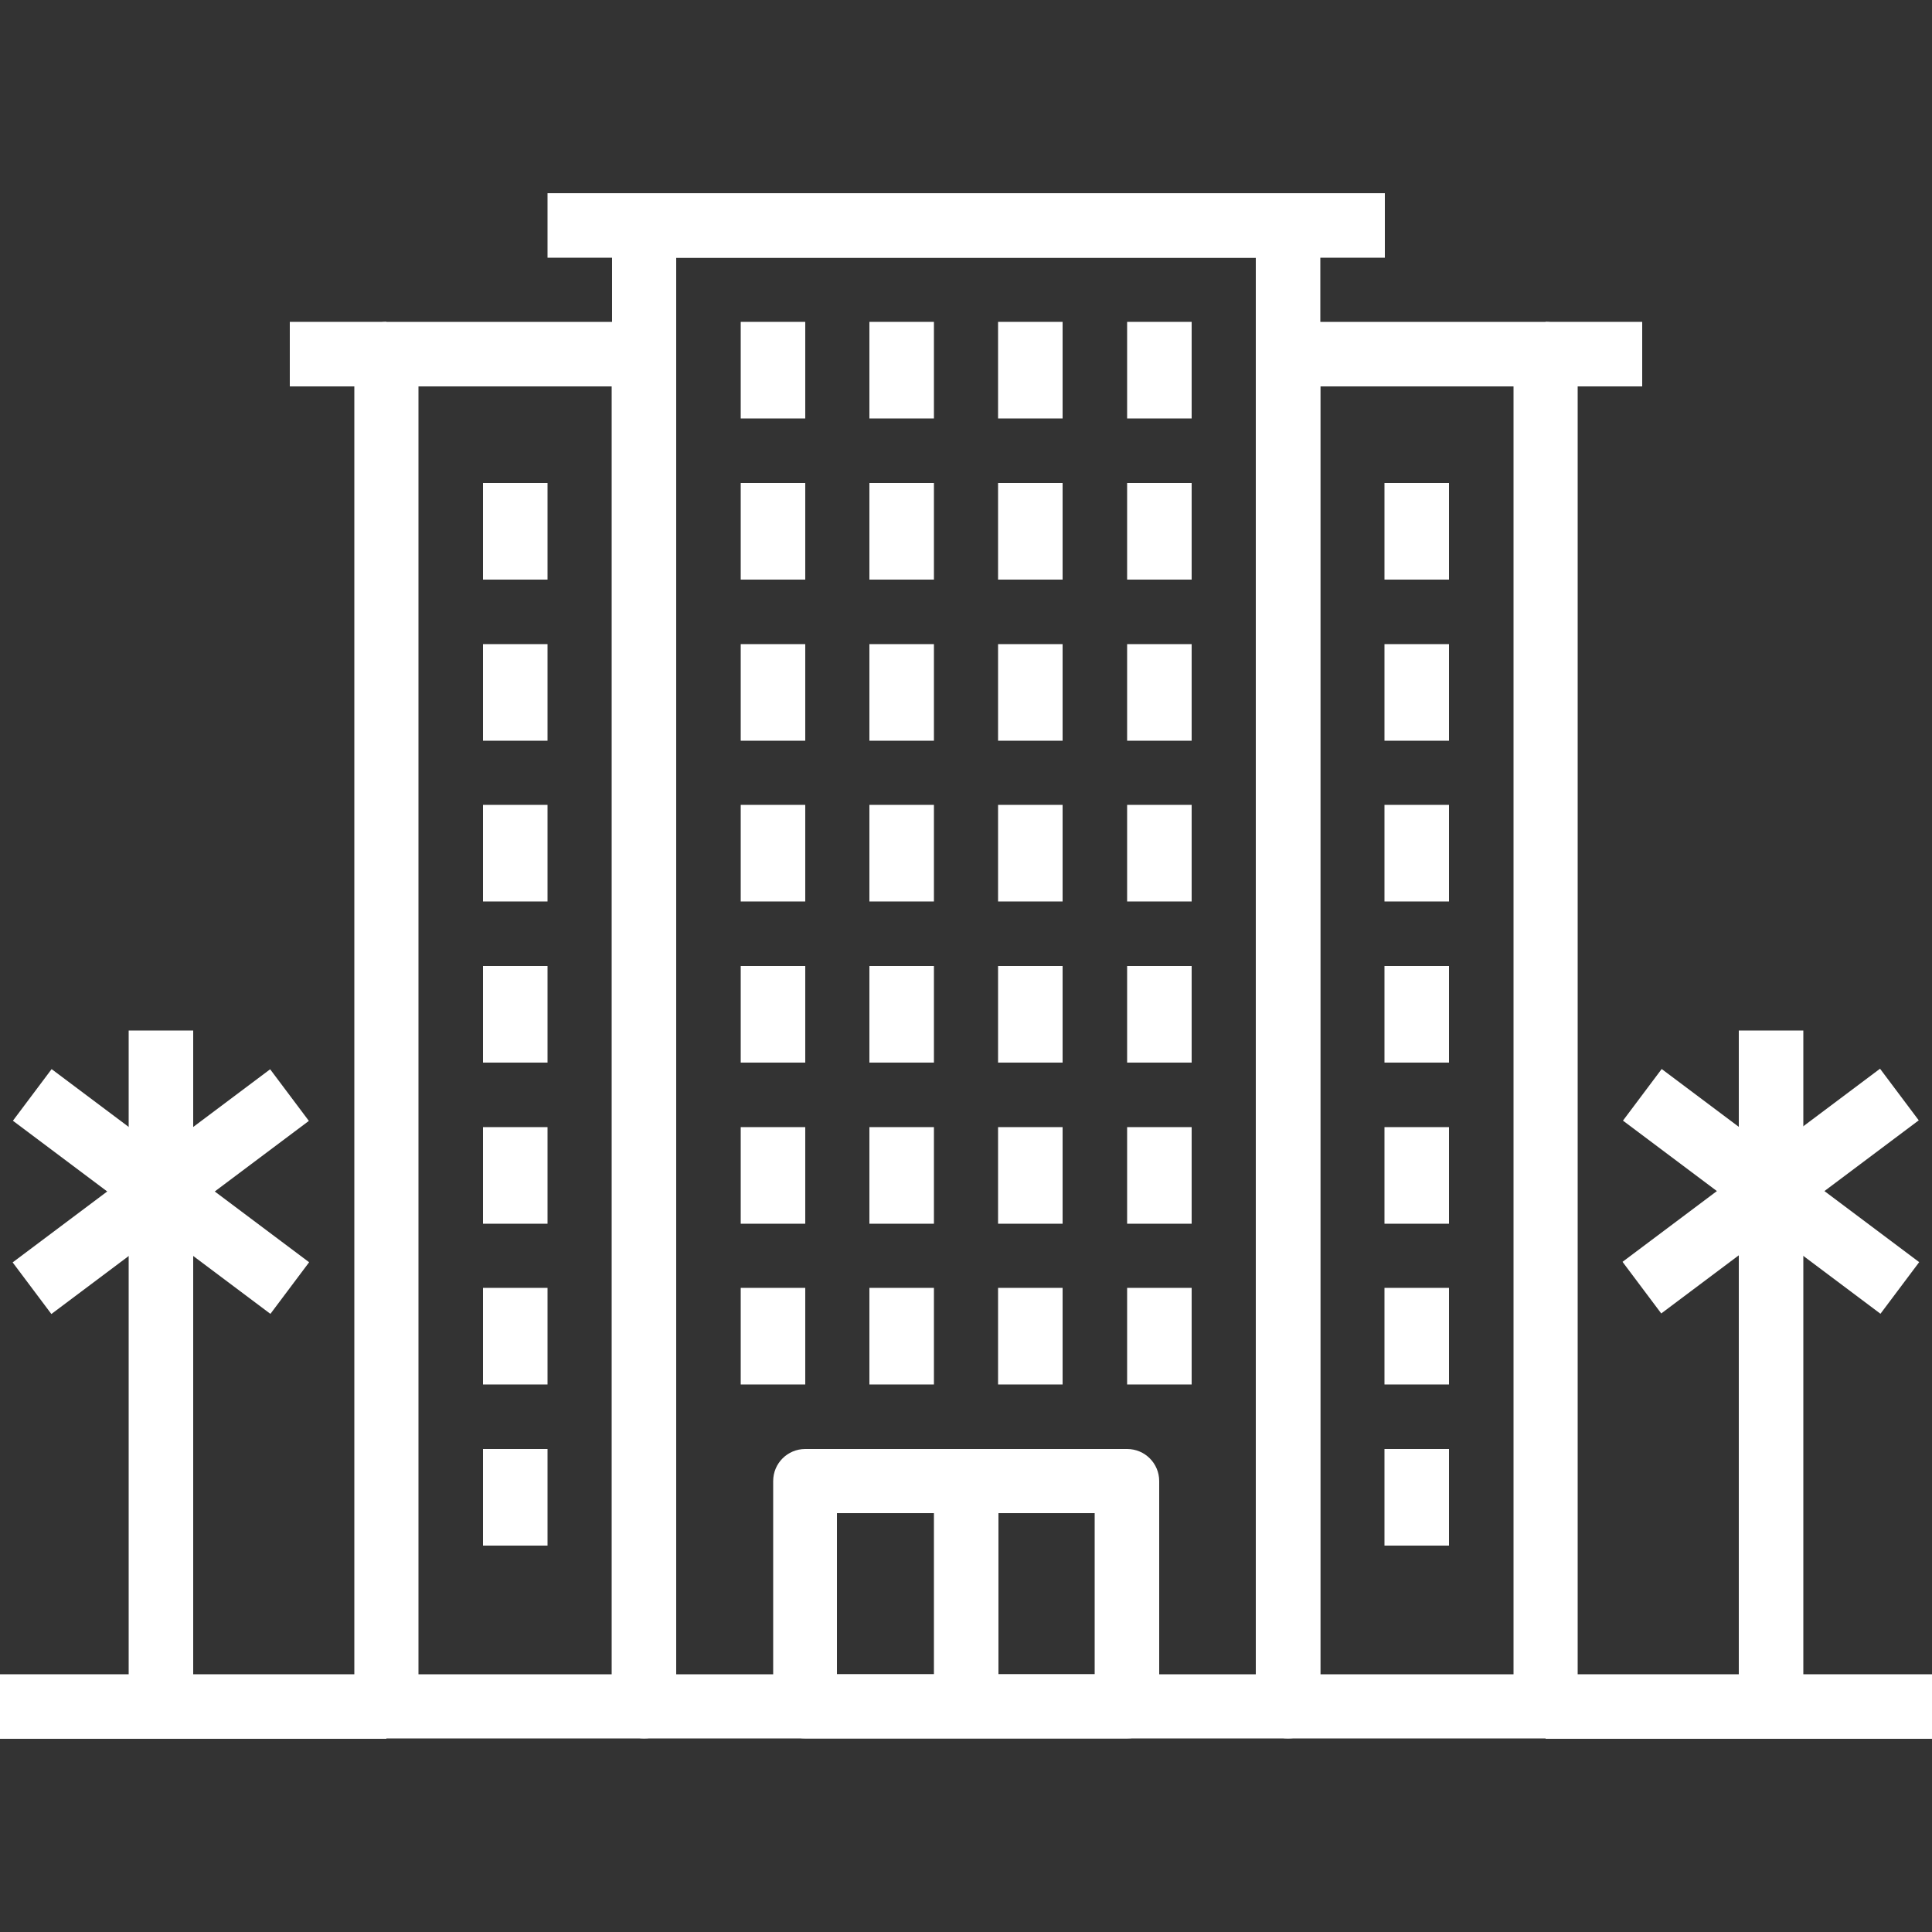 <?xml version="1.0" encoding="utf-8"?>
<!-- Generator: Adobe Illustrator 23.0.1, SVG Export Plug-In . SVG Version: 6.00 Build 0)  -->
<svg version="1.1" id="Capa_1" xmlns="http://www.w3.org/2000/svg" xmlns:xlink="http://www.w3.org/1999/xlink" x="0px" y="0px"
	 viewBox="0 0 512 512" style="enable-background:new 0 0 512 512;" xml:space="preserve">
<rect x="0" y="0" width="512" height="512" fill="#333333" stroke="none"/>
<style type="text/css">
	.st0{fill:#FFFFFF;}
</style>
<g>
	<g>
		<path class="st0" d="M298.7,384h-85.3c-4.7,0-8.5,3.8-8.5,8.5v59.7c0,4.7,3.8,8.5,8.5,8.5h85.3c4.7,0,8.5-3.8,8.5-8.5v-59.7
			C307.2,387.8,303.4,384,298.7,384z M290.1,443.7h-68.3v-42.7h68.3V443.7z"/>
	</g>
</g>
<g>
	<g>
		<rect x="247.5" y="392.5" class="st0" width="17.1" height="59.7"/>
	</g>
</g>
<g>
	<g>
		<path class="st0" d="M341.3,51.2H170.7c-4.7,0-8.5,3.8-8.5,8.5v392.5c0,4.7,3.8,8.5,8.5,8.5h170.7c4.7,0,8.5-3.8,8.5-8.5V59.7
			C349.9,55,346.1,51.2,341.3,51.2z M332.8,443.7H179.2V68.3h153.6V443.7z"/>
	</g>
</g>
<g>
	<g>
		<path class="st0" d="M170.7,85.3h-68.3c-4.7,0-8.5,3.8-8.5,8.5v358.4c0,4.7,3.8,8.5,8.5,8.5h68.3c4.7,0,8.5-3.8,8.5-8.5V93.9
			C179.2,89.2,175.4,85.3,170.7,85.3z M162.1,443.7h-51.2V102.4h51.2V443.7z"/>
	</g>
</g>
<g>
	<g>
		<rect x="76.8" y="85.3" class="st0" width="25.6" height="17.1"/>
	</g>
</g>
<g>
	<g>
		<rect x="145.1" y="51.2" class="st0" width="221.9" height="17.1"/>
	</g>
</g>
<g>
	<g>
		<rect x="196.3" y="341.3" class="st0" width="17.1" height="25.6"/>
	</g>
</g>
<g>
	<g>
		<rect x="230.4" y="341.3" class="st0" width="17.1" height="25.6"/>
	</g>
</g>
<g>
	<g>
		<rect x="264.5" y="341.3" class="st0" width="17.1" height="25.6"/>
	</g>
</g>
<g>
	<g>
		<rect x="298.7" y="341.3" class="st0" width="17.1" height="25.6"/>
	</g>
</g>
<g>
	<g>
		<rect x="196.3" y="298.7" class="st0" width="17.1" height="25.6"/>
	</g>
</g>
<g>
	<g>
		<rect x="230.4" y="298.7" class="st0" width="17.1" height="25.6"/>
	</g>
</g>
<g>
	<g>
		<rect x="264.5" y="298.7" class="st0" width="17.1" height="25.6"/>
	</g>
</g>
<g>
	<g>
		<rect x="298.7" y="298.7" class="st0" width="17.1" height="25.6"/>
	</g>
</g>
<g>
	<g>
		<rect x="196.3" y="256" class="st0" width="17.1" height="25.6"/>
	</g>
</g>
<g>
	<g>
		<rect x="230.4" y="256" class="st0" width="17.1" height="25.6"/>
	</g>
</g>
<g>
	<g>
		<rect x="264.5" y="256" class="st0" width="17.1" height="25.6"/>
	</g>
</g>
<g>
	<g>
		<rect x="298.7" y="256" class="st0" width="17.1" height="25.6"/>
	</g>
</g>
<g>
	<g>
		<rect x="196.3" y="213.3" class="st0" width="17.1" height="25.6"/>
	</g>
</g>
<g>
	<g>
		<rect x="230.4" y="213.3" class="st0" width="17.1" height="25.6"/>
	</g>
</g>
<g>
	<g>
		<rect x="264.5" y="213.3" class="st0" width="17.1" height="25.6"/>
	</g>
</g>
<g>
	<g>
		<rect x="298.7" y="213.3" class="st0" width="17.1" height="25.6"/>
	</g>
</g>
<g>
	<g>
		<rect x="196.3" y="170.7" class="st0" width="17.1" height="25.6"/>
	</g>
</g>
<g>
	<g>
		<rect x="230.4" y="170.7" class="st0" width="17.1" height="25.6"/>
	</g>
</g>
<g>
	<g>
		<rect x="264.5" y="170.7" class="st0" width="17.1" height="25.6"/>
	</g>
</g>
<g>
	<g>
		<rect x="298.7" y="170.7" class="st0" width="17.1" height="25.6"/>
	</g>
</g>
<g>
	<g>
		<rect x="196.3" y="128" class="st0" width="17.1" height="25.6"/>
	</g>
</g>
<g>
	<g>
		<rect x="230.4" y="128" class="st0" width="17.1" height="25.6"/>
	</g>
</g>
<g>
	<g>
		<rect x="264.5" y="128" class="st0" width="17.1" height="25.6"/>
	</g>
</g>
<g>
	<g>
		<rect x="298.7" y="128" class="st0" width="17.1" height="25.6"/>
	</g>
</g>
<g>
	<g>
		<rect x="196.3" y="85.3" class="st0" width="17.1" height="25.6"/>
	</g>
</g>
<g>
	<g>
		<rect x="230.4" y="85.3" class="st0" width="17.1" height="25.6"/>
	</g>
</g>
<g>
	<g>
		<rect x="264.5" y="85.3" class="st0" width="17.1" height="25.6"/>
	</g>
</g>
<g>
	<g>
		<rect x="298.7" y="85.3" class="st0" width="17.1" height="25.6"/>
	</g>
</g>
<g>
	<g>
		<rect x="128" y="384" class="st0" width="17.1" height="25.6"/>
	</g>
</g>
<g>
	<g>
		<rect x="128" y="341.3" class="st0" width="17.1" height="25.6"/>
	</g>
</g>
<g>
	<g>
		<rect x="128" y="298.7" class="st0" width="17.1" height="25.6"/>
	</g>
</g>
<g>
	<g>
		<rect x="128" y="256" class="st0" width="17.1" height="25.6"/>
	</g>
</g>
<g>
	<g>
		<rect x="128" y="213.3" class="st0" width="17.1" height="25.6"/>
	</g>
</g>
<g>
	<g>
		<rect x="128" y="170.7" class="st0" width="17.1" height="25.6"/>
	</g>
</g>
<g>
	<g>
		<rect x="128" y="128" class="st0" width="17.1" height="25.6"/>
	</g>
</g>
<g>
	<g>
		<path class="st0" d="M409.6,85.3h-68.3c-4.7,0-8.5,3.8-8.5,8.5v358.4c0,4.7,3.8,8.5,8.5,8.5h68.3c4.7,0,8.5-3.8,8.5-8.5V93.9
			C418.1,89.2,414.3,85.3,409.6,85.3z M401.1,443.7h-51.2V102.4h51.2V443.7z"/>
	</g>
</g>
<g>
	<g>
		<rect x="409.6" y="85.3" class="st0" width="25.6" height="17.1"/>
	</g>
</g>
<g>
	<g>
		<rect x="366.9" y="384" class="st0" width="17.1" height="25.6"/>
	</g>
</g>
<g>
	<g>
		<rect x="366.9" y="341.3" class="st0" width="17.1" height="25.6"/>
	</g>
</g>
<g>
	<g>
		<rect x="366.9" y="298.7" class="st0" width="17.1" height="25.6"/>
	</g>
</g>
<g>
	<g>
		<rect x="366.9" y="256" class="st0" width="17.1" height="25.6"/>
	</g>
</g>
<g>
	<g>
		<rect x="366.9" y="213.3" class="st0" width="17.1" height="25.6"/>
	</g>
</g>
<g>
	<g>
		<rect x="366.9" y="170.7" class="st0" width="17.1" height="25.6"/>
	</g>
</g>
<g>
	<g>
		<rect x="366.9" y="128" class="st0" width="17.1" height="25.6"/>
	</g>
</g>
<g>
	<g>
		<rect y="443.7" class="st0" width="102.4" height="17.1"/>
	</g>
</g>
<g>
	<g>
		<rect x="409.6" y="443.7" class="st0" width="102.4" height="17.1"/>
	</g>
</g>
<g>
	<g>
		<rect x="34.1" y="273.1" class="st0" width="17.1" height="179.2"/>
	</g>
</g>
<g>
	<g>
		<rect x="34.1" y="273.1" transform="matrix(0.6 -0.8 0.8 0.6 -235.52 160.427)" class="st0" width="17.1" height="85.3"/>
	</g>
</g>
<g>
	<g>
		
			<rect x="0" y="307.2" transform="matrix(0.8 -0.6 0.6 0.8 -180.967 88.788)" class="st0" width="85.3" height="17.1"/>
	</g>
</g>
<g>
	<g>
		<rect x="460.8" y="273.1" class="st0" width="17.1" height="179.2"/>
	</g>
</g>
<g>
	<g>
		<rect x="460.8" y="273.1" transform="matrix(0.6 -0.8 0.8 0.6 -64.857 501.759)" class="st0" width="17.1" height="85.3"/>
	</g>
</g>
<g>
	<g>
		
			<rect x="426.6" y="307.2" transform="matrix(0.8 -0.6 0.6 0.8 -95.612 344.6)" class="st0" width="85.3" height="17.1"/>
	</g>
</g>
</svg>
